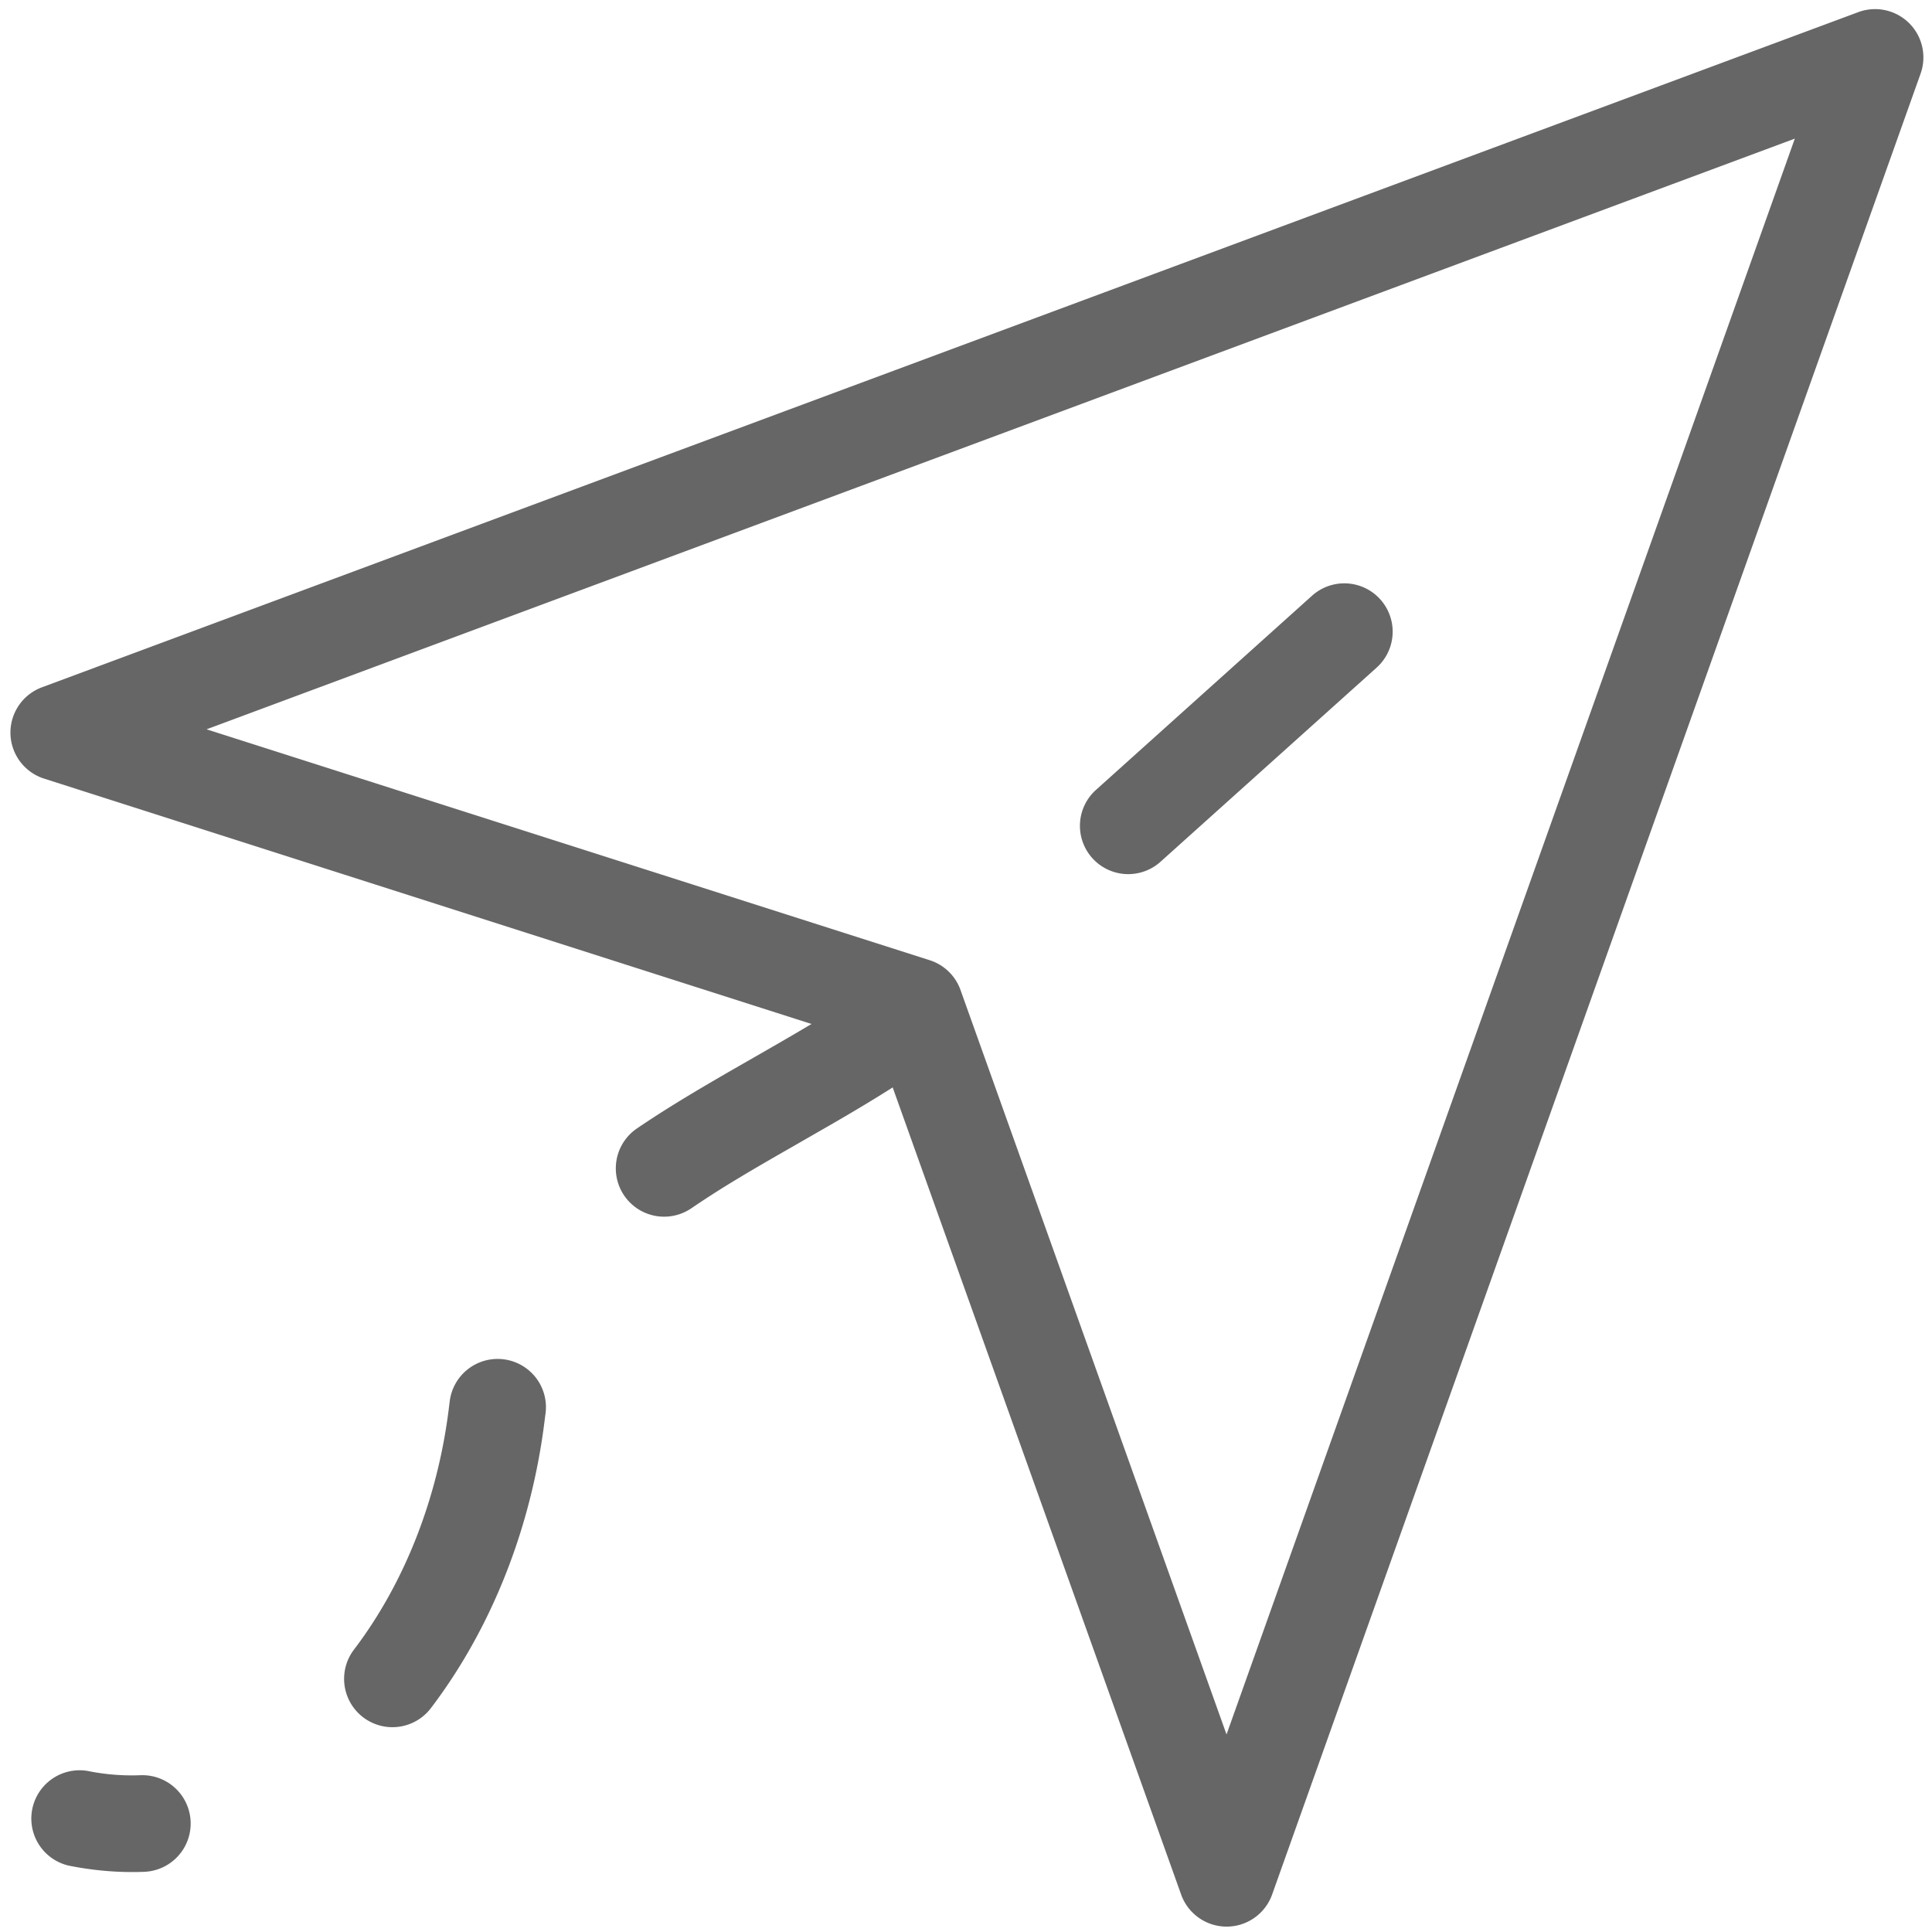 <?xml version="1.0" standalone="no"?><!DOCTYPE svg PUBLIC "-//W3C//DTD SVG 1.1//EN" "http://www.w3.org/Graphics/SVG/1.1/DTD/svg11.dtd"><svg t="1532600178512" class="icon" style="" viewBox="0 0 1024 1024" version="1.1" xmlns="http://www.w3.org/2000/svg" p-id="6286" xmlns:xlink="http://www.w3.org/1999/xlink" width="200" height="200"><defs><style type="text/css"></style></defs><path d="M430.08 542.72L23.347 412.672a25.6 25.6 0 0 1-1.126-48.384L984.883 6.451a25.6 25.6 0 0 1 33.075 32.563l-343.706 965.12a25.6 25.6 0 0 1-48.23 0l-152.883-427.776c-11.059 7.014-23.552 14.49-39.424 23.552l-15.667 9.011c-24.218 13.824-37.939 22.17-51.61 31.488a25.6 25.6 0 1 1-28.877-42.291c15.104-10.24 29.696-19.098 55.04-33.638l15.616-8.96c8.192-4.71 15.36-8.909 21.914-12.8zM109.517 386.56L492.749 508.928a25.6 25.6 0 0 1 16.333 15.77l141.005 394.598 301.21-845.824L109.466 386.56z m585.882-70.81a25.6 25.6 0 0 1 34.253 38.093l-114.278 102.656a25.6 25.6 0 1 1-34.202-38.093l114.227-102.656zM238.336 742.912a25.6 25.6 0 1 1 50.688 7.117l-0.307 2.406c-7.014 57.293-28.262 110.694-60.314 152.883a25.6 25.6 0 0 1-40.806-30.976c26.522-34.867 44.39-79.718 50.33-128.154l0.41-3.277z m-163.84 197.99a25.6 25.6 0 0 1 1.894 51.2c-13.312 0.512-26.624-0.614-39.936-3.277a25.6 25.6 0 0 1 10.086-50.176c9.318 1.894 18.637 2.611 27.904 2.253z" fill="#666666" p-id="6287"></path></svg>